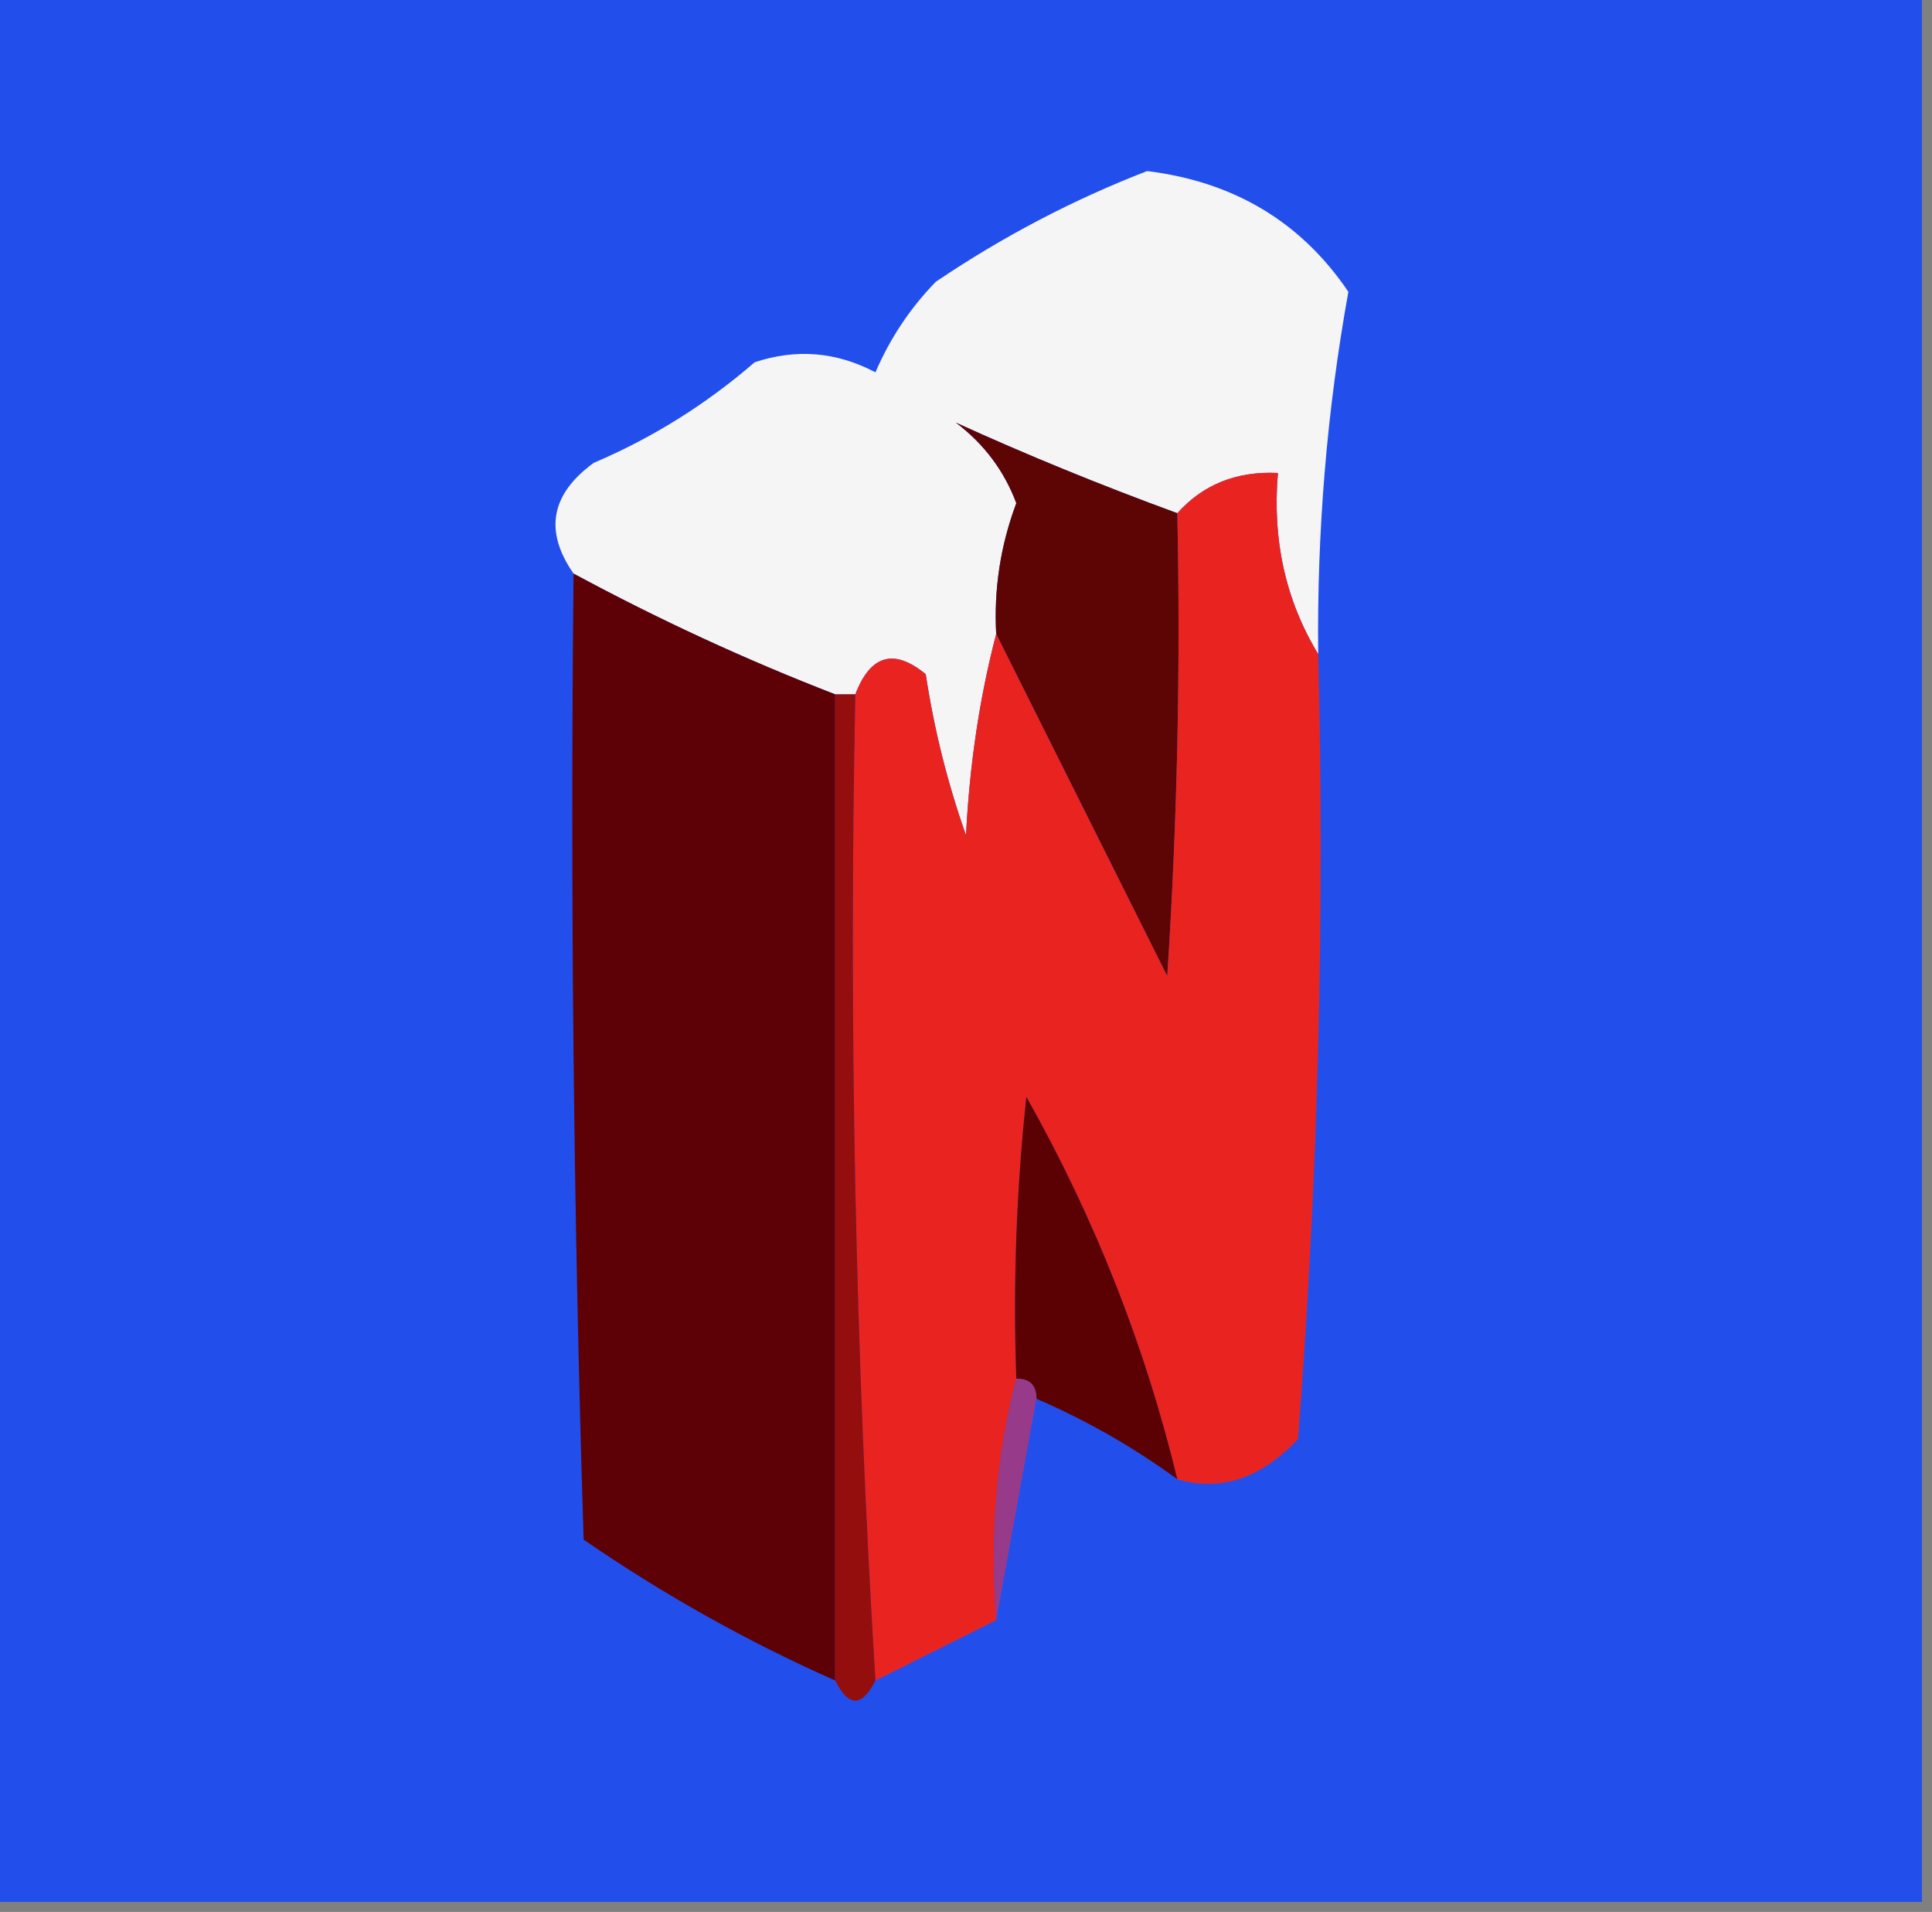 <?xml version="1.0" encoding="UTF-8"?>
<!DOCTYPE svg PUBLIC "-//W3C//DTD SVG 1.1//EN" "http://www.w3.org/Graphics/SVG/1.1/DTD/svg11.dtd">
<svg xmlns="http://www.w3.org/2000/svg" version="1.1" width="96px" height="95px" style="shape-rendering:geometricPrecision; text-rendering:geometricPrecision; image-rendering:optimizeQuality; fill-rule:evenodd; clip-rule:evenodd" xmlns:xlink="http://www.w3.org/1999/xlink">
<rect width="100%" height="100%" fill="#808080" stroke="none"/>
<g><path style="opacity:0.997" fill="#224fec" d="M -0.5,-0.5 C 31.5,-0.5 63.5,-0.5 95.5,-0.5C 95.5,31.167 95.5,62.833 95.5,94.5C 63.5,94.5 31.5,94.5 -0.5,94.5C -0.5,62.833 -0.5,31.167 -0.5,-0.5 Z"/></g>
<g><path style="opacity:1" fill="#f5f5f6" d="M 65.5,32.5 C 63.882,29.829 63.215,26.829 63.5,23.5C 61.447,23.402 59.78,24.069 58.5,25.5C 54.662,24.094 50.995,22.594 47.5,21C 48.899,22.062 49.899,23.395 50.5,25C 49.714,27.099 49.38,29.265 49.5,31.5C 48.679,34.641 48.179,37.975 48,41.5C 47.08,38.899 46.413,36.232 46,33.5C 44.421,32.2 43.255,32.534 42.5,34.5C 42.167,34.5 41.833,34.5 41.5,34.5C 37.073,32.788 32.74,30.788 28.5,28.5C 27.032,26.389 27.365,24.556 29.5,23C 32.412,21.76 35.079,20.094 37.5,18C 39.568,17.313 41.568,17.48 43.5,18.5C 44.228,16.807 45.228,15.307 46.5,14C 49.823,11.756 53.323,9.922 57,8.5C 61.323,9.033 64.656,11.033 67,14.5C 65.935,20.383 65.435,26.383 65.5,32.5 Z"/></g>
<g><path style="opacity:1" fill="#5d0505" d="M 58.5,25.5 C 58.666,33.174 58.5,40.841 58,48.5C 55.121,42.742 52.287,37.075 49.5,31.5C 49.38,29.265 49.714,27.099 50.5,25C 49.899,23.395 48.899,22.062 47.5,21C 50.995,22.594 54.662,24.094 58.5,25.5 Z"/></g>
<g><path style="opacity:1" fill="#e92420" d="M 65.5,32.5 C 65.832,45.517 65.499,58.517 64.5,71.5C 62.657,73.46 60.657,74.127 58.5,73.5C 56.896,66.864 54.396,60.53 51,54.5C 50.501,59.155 50.334,63.822 50.5,68.5C 49.517,72.298 49.183,76.298 49.5,80.5C 47.5,81.5 45.5,82.5 43.5,83.5C 42.504,67.342 42.17,51.008 42.5,34.5C 43.255,32.534 44.421,32.2 46,33.5C 46.413,36.232 47.08,38.899 48,41.5C 48.179,37.975 48.679,34.641 49.5,31.5C 52.287,37.075 55.121,42.742 58,48.5C 58.5,40.841 58.666,33.174 58.5,25.5C 59.78,24.069 61.447,23.402 63.5,23.5C 63.215,26.829 63.882,29.829 65.5,32.5 Z"/></g>
<g><path style="opacity:1" fill="#5d0107" d="M 28.5,28.5 C 32.74,30.788 37.073,32.788 41.5,34.5C 41.5,50.833 41.5,67.167 41.5,83.5C 37.145,81.571 32.979,79.238 29,76.5C 28.5,60.504 28.333,44.504 28.5,28.5 Z"/></g>
<g><path style="opacity:1" fill="#940e0e" d="M 41.5,34.5 C 41.833,34.5 42.167,34.5 42.5,34.5C 42.17,51.008 42.504,67.342 43.5,83.5C 42.833,84.833 42.167,84.833 41.5,83.5C 41.5,67.167 41.5,50.833 41.5,34.5 Z"/></g>
<g><path style="opacity:1" fill="#5c0103" d="M 58.5,73.5 C 56.33,71.914 53.996,70.58 51.5,69.5C 51.5,68.833 51.167,68.5 50.5,68.5C 50.334,63.822 50.501,59.155 51,54.5C 54.396,60.53 56.896,66.864 58.5,73.5 Z"/></g>
<g><path style="opacity:1" fill="#983a8a" d="M 50.5,68.5 C 51.167,68.5 51.5,68.833 51.5,69.5C 50.833,73.167 50.167,76.833 49.5,80.5C 49.183,76.298 49.517,72.298 50.5,68.5 Z"/></g>
</svg>
